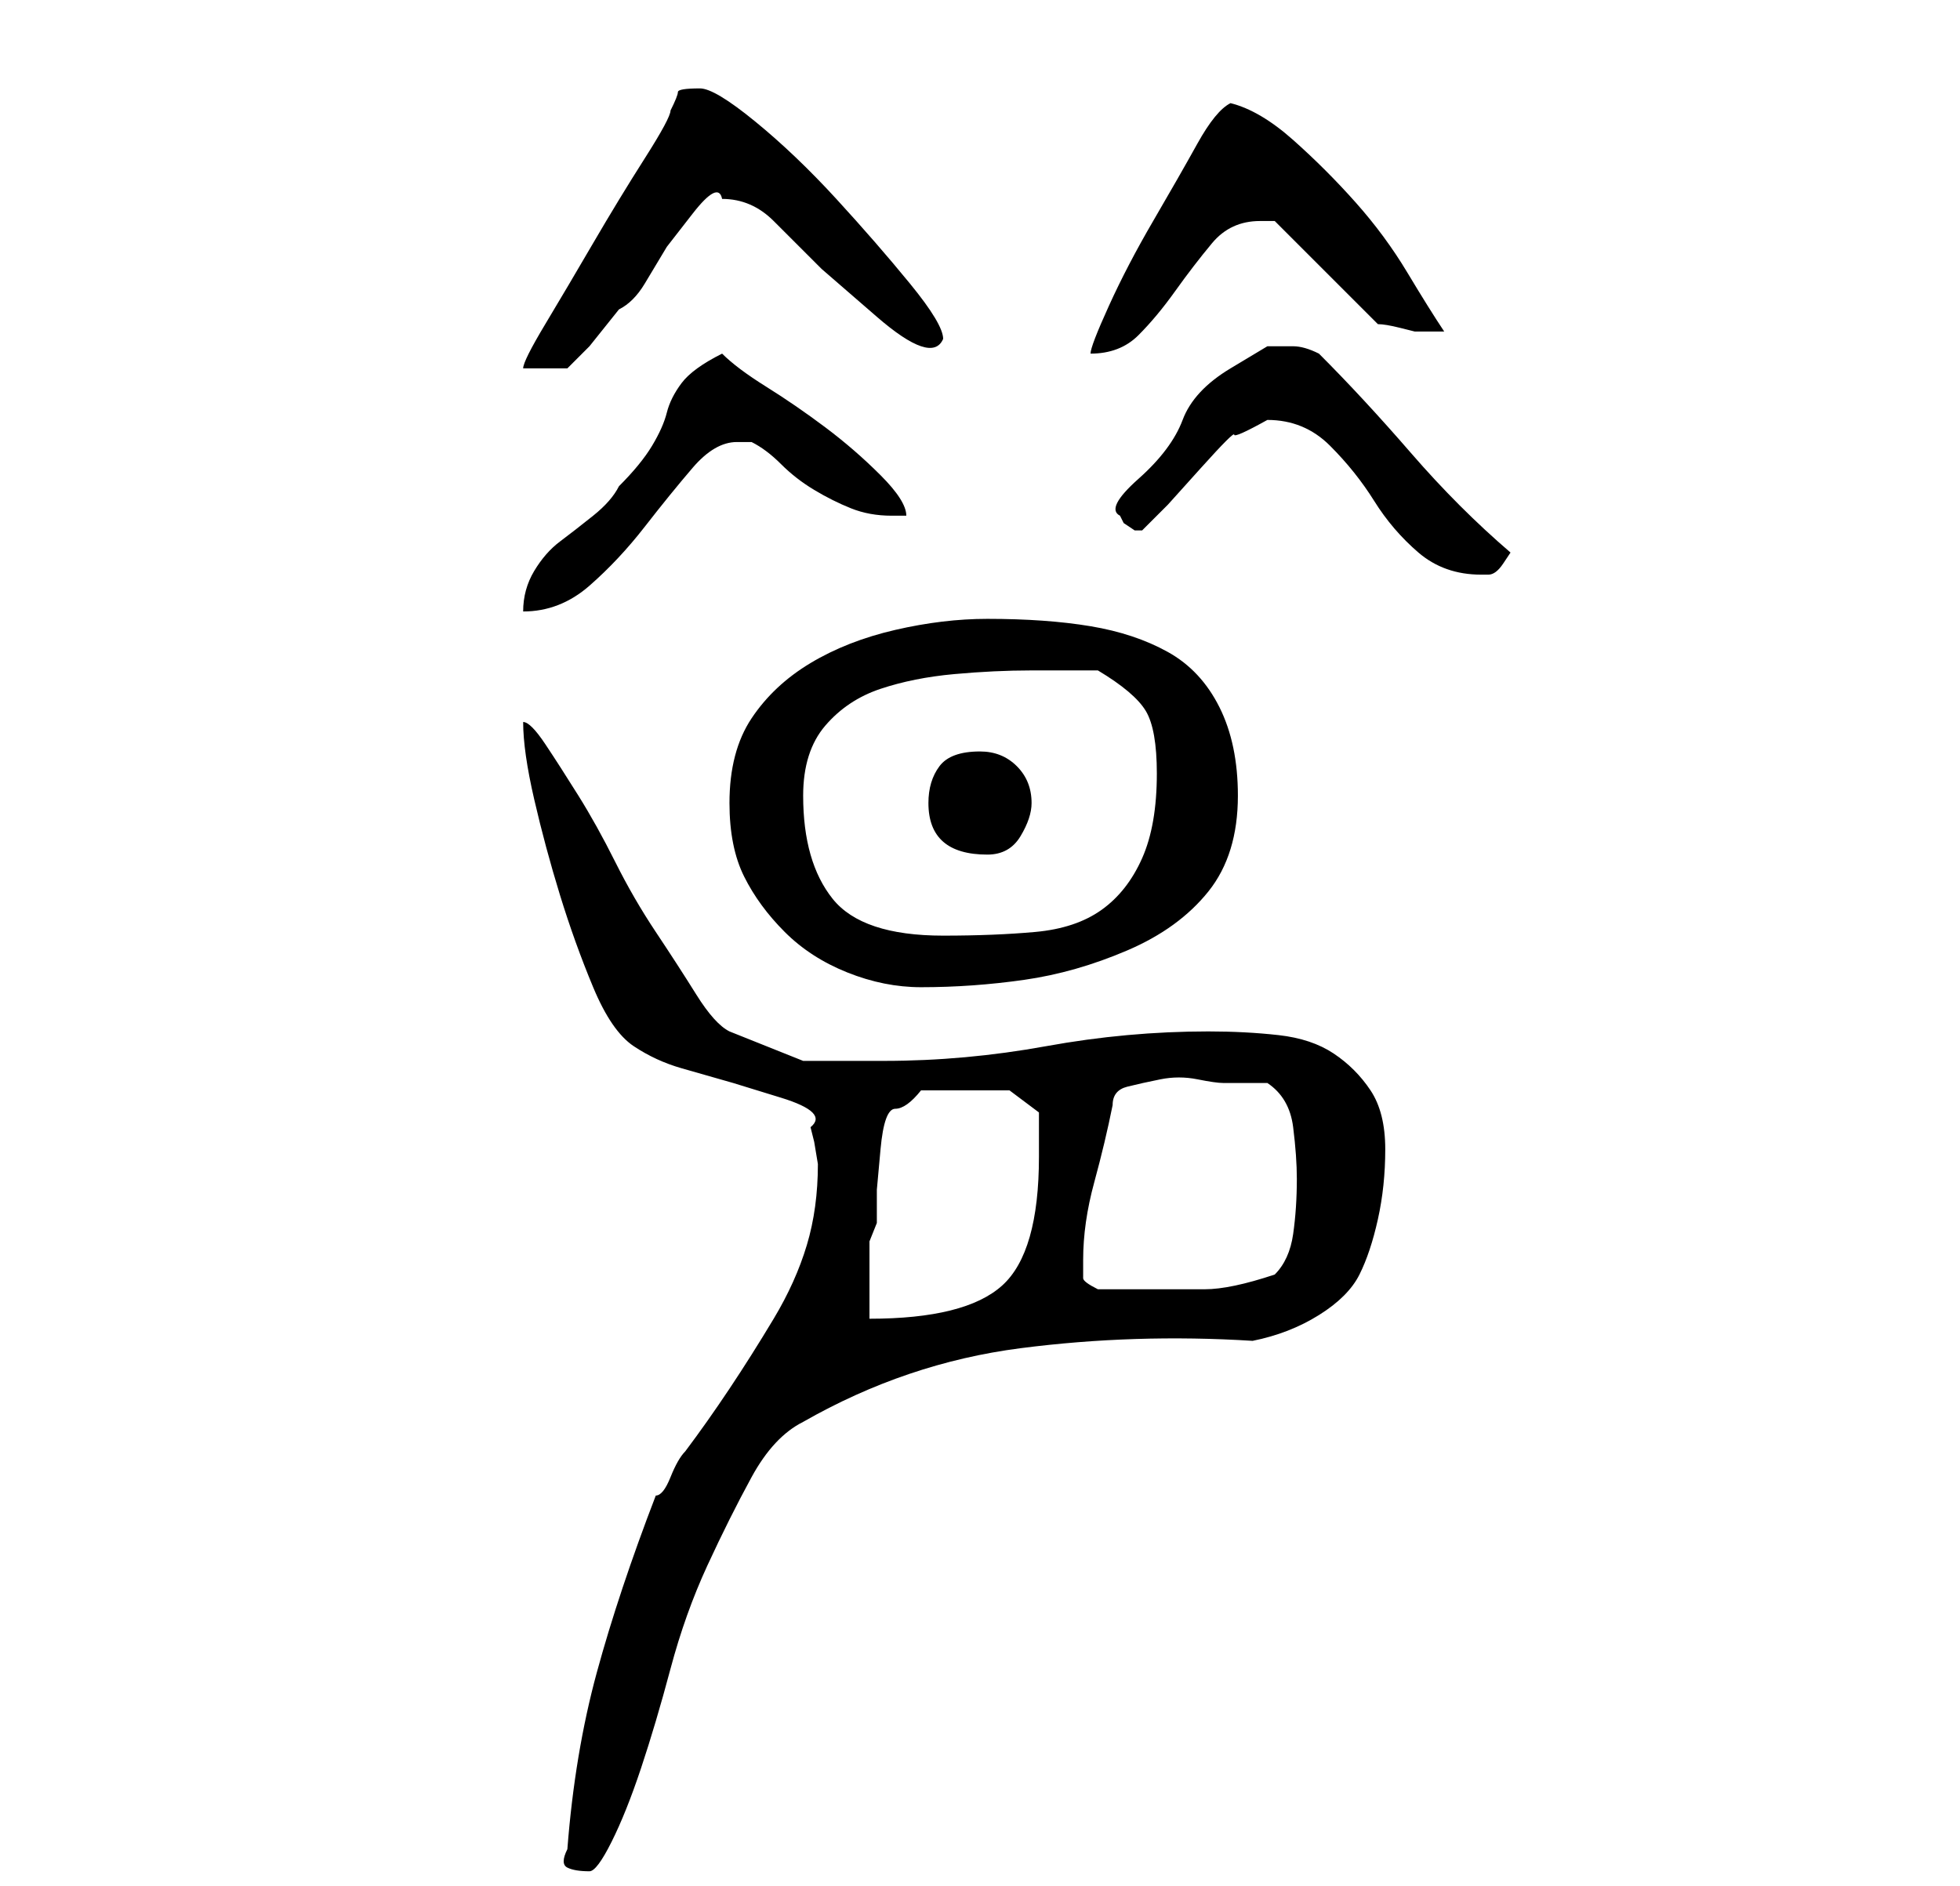 <?xml version="1.0" standalone="no"?>
<!DOCTYPE svg PUBLIC "-//W3C//DTD SVG 1.1//EN" "http://www.w3.org/Graphics/SVG/1.1/DTD/svg11.dtd" >
<svg xmlns="http://www.w3.org/2000/svg" xmlns:xlink="http://www.w3.org/1999/xlink" version="1.1" viewBox="-10 0 266 256">
   <path fill="currentColor"
d="M67 251q-1 2 0 2.5t3 0.5q1 0 3 -4t4 -10t4 -13.5t5 -14t6 -12t7 -7.5q14 -8 29.5 -10t31.5 -1q5 -1 9 -3.5t5.5 -5.5t2.5 -7.5t1 -9.5t-2 -8t-5 -5t-7.5 -2.5t-9.5 -0.5q-11 0 -22 2t-22 2h-11t-10 -4q-2 -1 -4.5 -5t-5.5 -8.5t-5.5 -9.5t-5 -9t-4.5 -7t-3 -3
q0 4 1.5 10.5t3.5 13t4.5 12.5t5.5 8t6.5 3l7 2t6.5 2t4 4l0.5 2t0.5 3q0 6 -1.5 11t-4.5 10t-6 9.5t-6 8.5q-1 1 -2 3.5t-2 2.5q-5 13 -8 24t-4 24zM127 148l4 3v6q0 13 -5 17.5t-18 4.5v-3v-4v-3.5t1 -2.5v-4.5t0.5 -5.5t2 -5.5t3.5 -2.5h12zM137 171q0 -5 1.5 -10.5
t2.5 -10.5q0 -2 2 -2.5t4.5 -1t5 0t3.5 0.5h2h4q3 2 3.5 6t0.5 7q0 4 -0.5 7.5t-2.5 5.5q-6 2 -9.5 2h-8.5h-6q-2 -1 -2 -1.5v-2.5zM89 109q0 6 2 10t5.5 7.5t8.5 5.5t10 2q7 0 14 -1t14 -4t11 -8t4 -13q0 -7 -2.5 -12t-7 -7.5t-10.5 -3.5t-14 -1q-6 0 -12.5 1.5t-11.5 4.5
t-8 7.5t-3 11.5zM99 108q0 -6 3 -9.5t7.5 -5t10 -2t10.5 -0.5h9q5 3 6.5 5.5t1.5 8.5q0 7 -2 11.5t-5.5 7t-9 3t-12.5 0.5q-11 0 -15 -5t-4 -14zM116 109q0 7 8 7q3 0 4.5 -2.5t1.5 -4.5q0 -3 -2 -5t-5 -2q-4 0 -5.5 2t-1.5 5zM88 48q-4 2 -5.5 4t-2 4t-2 4.5t-4.5 5.5
q-1 2 -3.5 4t-4.5 3.5t-3.5 4t-1.5 5.5q5 0 9 -3.5t7.5 -8t6.5 -8t6 -3.5h1h1q2 1 4 3t4.5 3.5t5 2.5t5.5 1h2q0 -2 -3.5 -5.5t-7.5 -6.5t-8 -5.5t-6 -4.5zM162 57q5 0 8.5 3.5t6 7.5t6 7t8.5 3h1v0q1 0 2 -1.5l1 -1.5q-7 -6 -13.5 -13.5t-12.5 -13.5q-2 -1 -3.5 -1h-3.5
t-5 3t-6.5 7t-6 8t-2.5 5l0.5 1t1.5 1v0h1v0l3.5 -3.5t4.5 -5t4.5 -4.5t4.5 -2zM85 12q-3 0 -3 0.5t-1 2.5q0 1 -3.5 6.5t-7 11.5t-6.5 11t-3 6h6l3 -3t4 -5q2 -1 3.5 -3.5l3 -5t3.5 -4.5t4 -2q4 0 7 3l6.5 6.5t7.5 6.5t9 3q0 -2 -4.5 -7.5t-10 -11.5t-11 -10.5t-7.5 -4.5z
M157 14q-2 1 -4.5 5.5t-6 10.5t-6 11.5t-2.5 6.5q4 0 6.5 -2.5t5 -6t5 -6.5t6.5 -3h1h1l14 14q1 0 3 0.5l2 0.5h1h1h0.5h1.5q-2 -3 -5 -8t-7 -9.5t-8.5 -8.5t-8.5 -5z" />
</svg>
